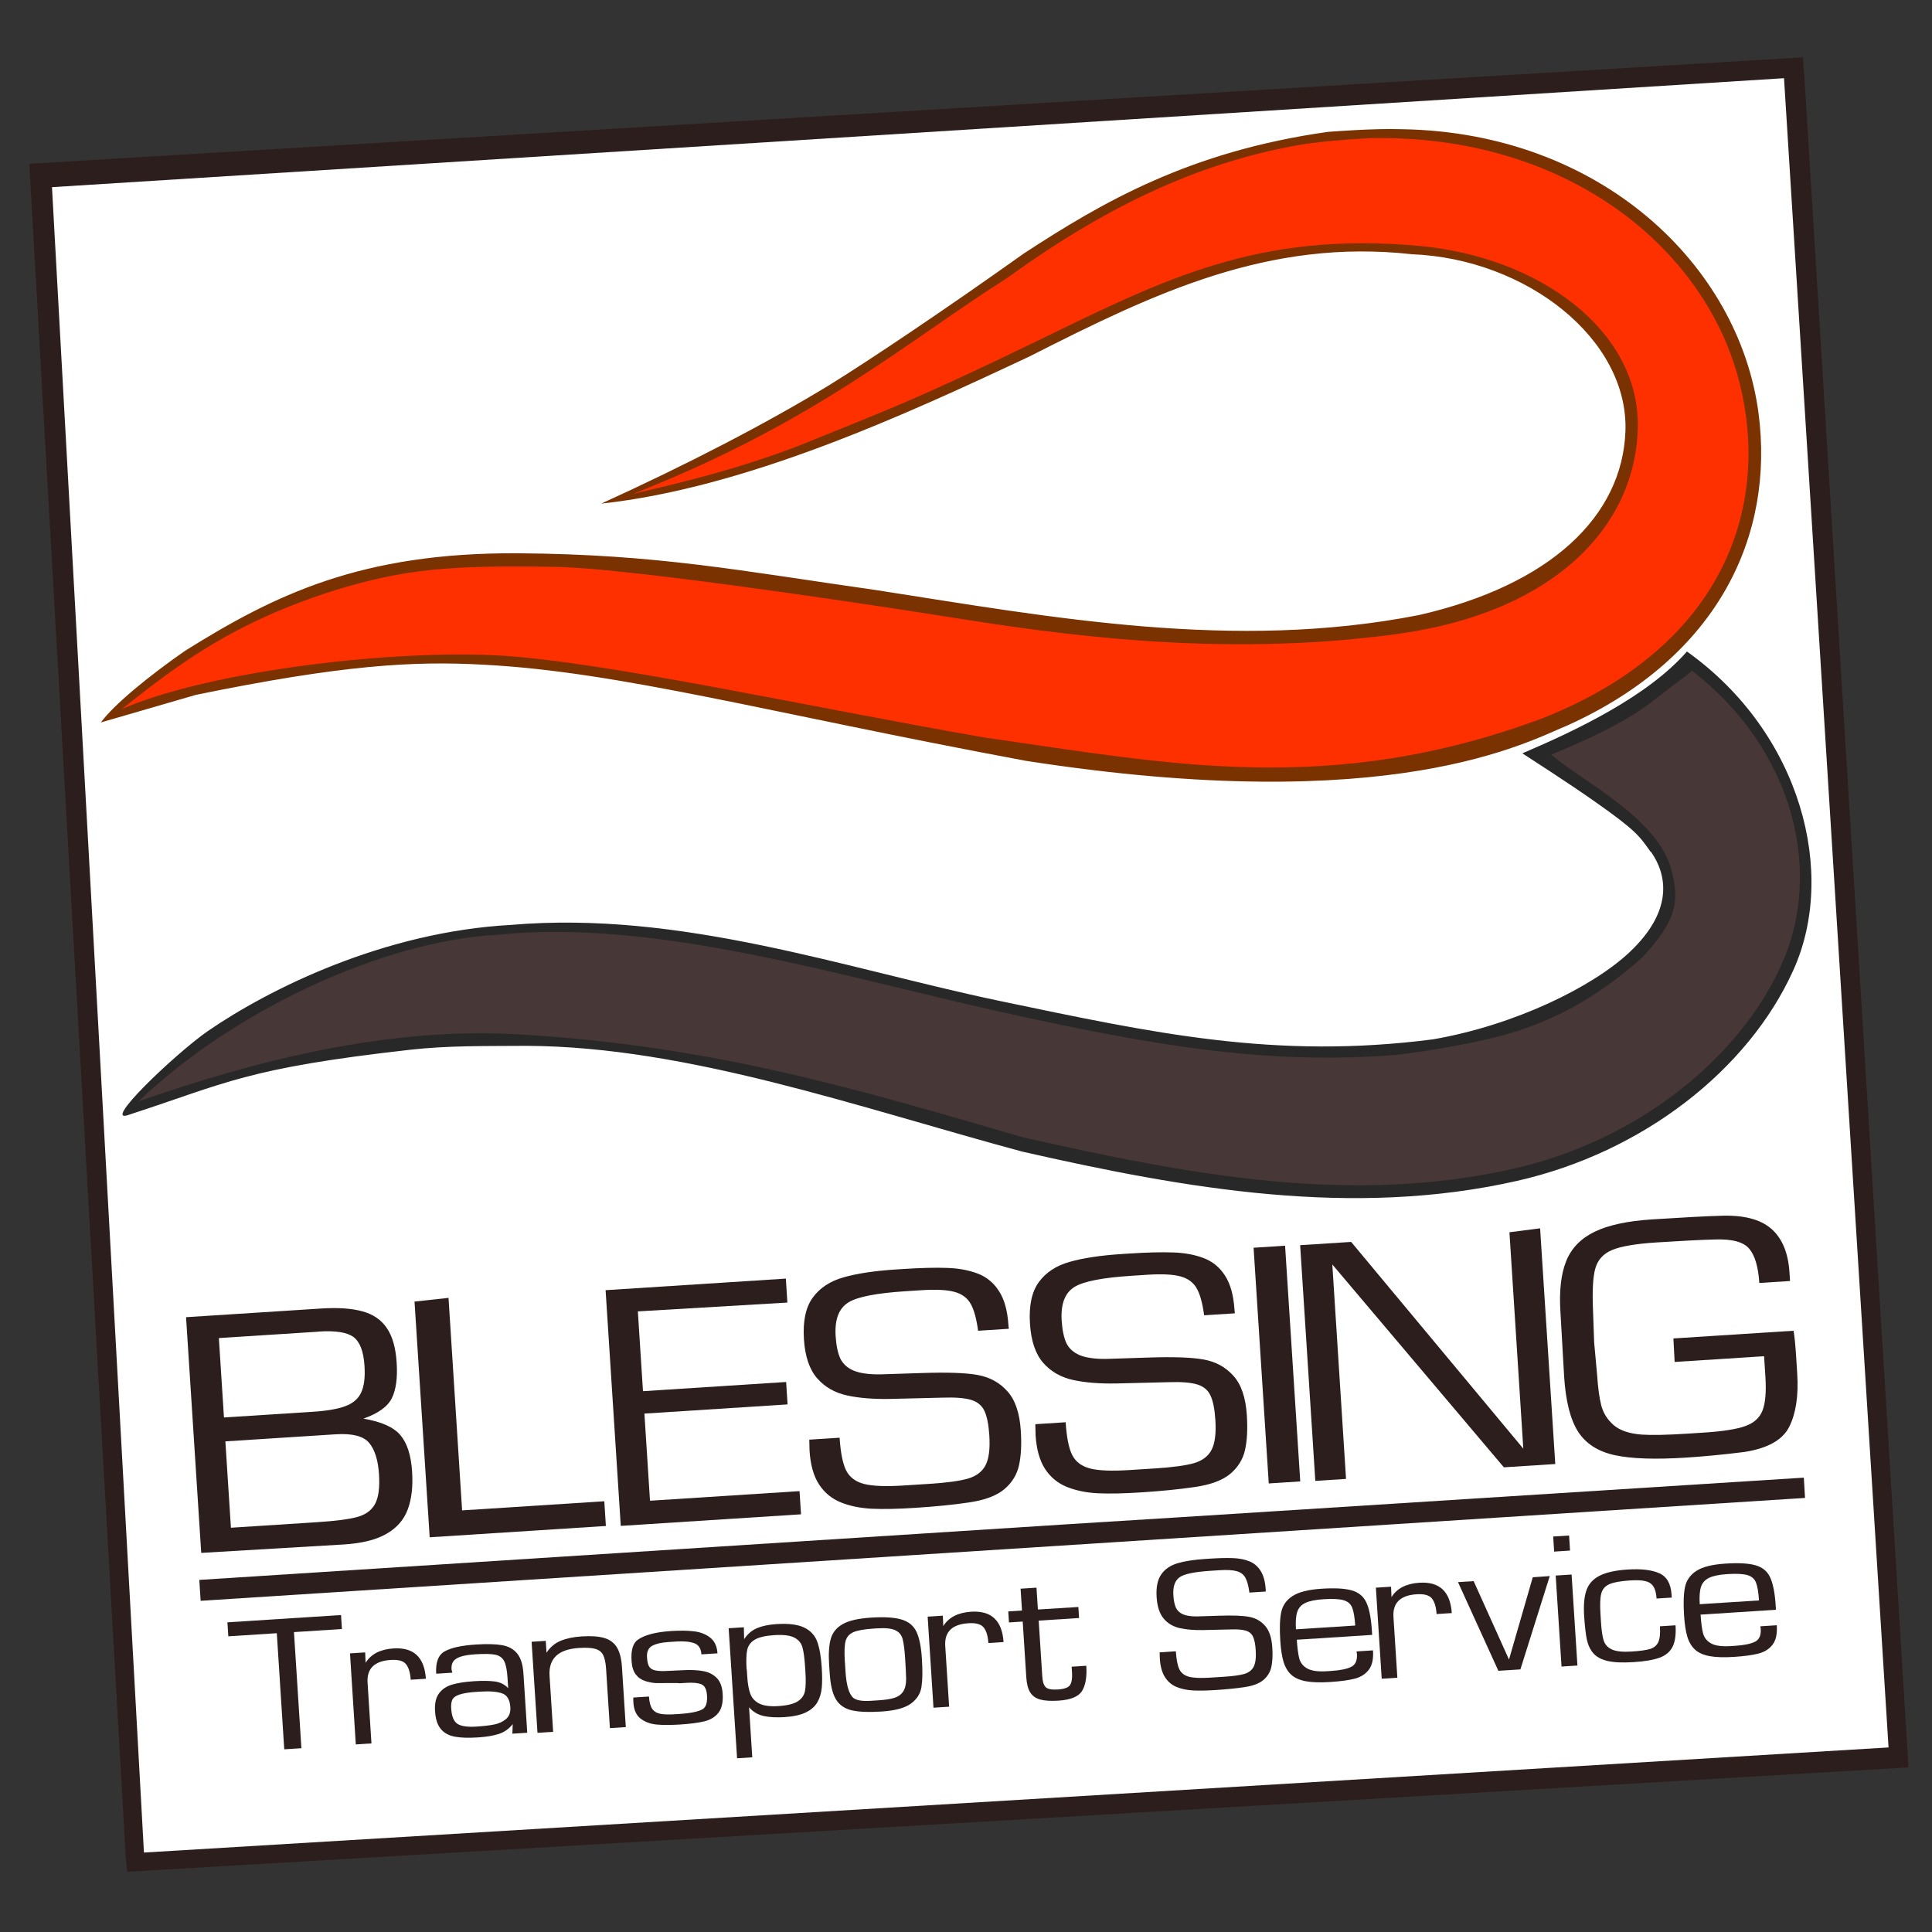 <?xml version="1.0" encoding="UTF-8" standalone="no"?>
<svg
   version="1.1"
   viewBox="0 0 200 200"
   id="svg24"
   xmlns="http://www.w3.org/2000/svg"
   xmlns:svg="http://www.w3.org/2000/svg"
   xmlns:rdf="http://www.w3.org/1999/02/22-rdf-syntax-ns#"
   xmlns:cc="http://creativecommons.org/ns#"
   xmlns:dc="http://purl.org/dc/elements/1.1/">
  <rect x="0" y="0" width="200" height="200" fill="#333333" stroke="none"/>
  <defs
     id="defs24" />
  <title
     id="title1">blessing transport service logo</title>
  <style
     id="style1">#g1 {fill:#2d1e1e;} #p1 {color:#000; fill:#fff;} #p2, #p3 {color:#000;} #p4 {color:#000;fill:#ff4000;} #p5 {color:#000;fill:#993f00;} #p6 {color:#000;fill:#4b3737;} #p7 {color:#000;fill:#2d1e1e;} @media (prefers-color-scheme: dark) {#g1 {fill:#2d1e1e;} #p1 {color:#cacaca; fill:#c5c5c5;} #p2, #p3 {color:#000;} #p4 {color:#000;fill:#ff4000;} #p5 {color:#000;fill:#993f00;} #p6 {color:#000;fill:#4b3737;} #p7 {color:#000;fill:#2d1e1e;}}</style>
  <path
     id="p1"
     d="m3.79 18.2 182-11.2 10.7 175-182 11.2z"
     stroke-linecap="round"
     stroke-width=".484" />
  <g
     id="g1"
     transform="matrix(2 0 0 2 .031 -.045)">
    <path
       id="p2"
       d="m93.3 2.99-91.8 5.51 4.99 87.6h-.001l.08.805 92.2-5.4-5.39-87.5zm-.975 1.08 5.41 86.4-90.3 5.44-4.76-86.2z"
       stroke-width=".5" />
    <g
       id="g2"
       stroke-width=".545">
      <path
         d="m10.4 80.4-.785-12.2 6.98-.448q1.32-.085 2.15.146.829.226 1.26.863.436.633.511 1.79.076 1.18-.249 1.84-.319.652-1.47 1.06 1.41.242 1.92.865.517.618.598 1.88.074 1.15-.224 1.95-.292.797-1.09 1.26-.797.467-2.21.557zm6.98-6.14-5.73.368.287 4.47 4.46-.287q1.4-.09 2.06-.264.658-.174.935-.672.277-.497.209-1.55-.07-1.09-.511-1.62-.441-.525-1.72-.443zm-.917-5.31-5.15.331.264 4.11 4.59-.294q1.11-.071 1.7-.295.597-.224.816-.713.225-.489.168-1.37-.072-1.12-.567-1.49-.489-.37-1.81-.285z"
         id="path1" />
      <path
         d="m23.2 67.2.703 11 7.36-.473.082 1.28-9.12.585-.785-12.2z"
         id="path2" />
      <path
         d="m33 67.9.265 4.13 7.41-.476.074 1.16-7.41.476.289 4.51 7.74-.497.077 1.2-9.33.599-.785-12.2 9.33-.599.079 1.24z"
         id="path3" />
      <path
         d="m52.2 68.8-1.59.102q-.124-.941-.387-1.4-.262-.458-.837-.612-.575-.159-1.7-.087l-.835.054q-2.24.144-2.94.571-.757.455-.674 1.75.047.726.237 1.15.196.418.681.632.491.208 1.38.2.151 7e-5 2.14-.069 1.99-.069 2.92.101.931.17 1.53.841.607.666.696 2.04.069 1.07-.094 1.8-.163.73-.77 1.24-.608.504-1.85.681-1.18.174-2.78.276-1.32.085-2.22.044-.894-.045-1.6-.328-.705-.283-1.13-.931-.42-.648-.49-1.74-.007-.102-.007-.288-0-.186-.007-.288l1.57-.101q.074 1.16.336 1.69.267.531.93.704.663.168 2.04.08l1.36-.087q1.32-.085 1.97-.268.652-.189.916-.69.264-.506.197-1.55-.055-.853-.256-1.27-.196-.418-.688-.567-.493-.149-1.47-.116-1.38.039-2.7.066-1.32.026-2.26-.182-.945-.208-1.54-.889-.597-.686-.682-2.02-.09-1.4.456-2.15.545-.754 1.59-1.05 1.05-.302 2.73-.41l.377-.024q1.35-.087 2.24-.056.892.026 1.59.289.698.263 1.11.907.419.639.491 1.75z"
         id="path4" />
      <path
         d="m63.9 68-1.59.102q-.124-.941-.387-1.4-.262-.458-.837-.612-.575-.159-1.7-.087l-.835.054q-2.24.144-2.94.571-.757.455-.674 1.75.047.726.237 1.15.196.418.681.632.491.208 1.38.2.151 7e-5 2.14-.069 1.99-.069 2.92.101.931.17 1.53.841.607.666.696 2.04.069 1.07-.094 1.8-.163.73-.77 1.24-.608.504-1.85.681-1.18.174-2.78.276-1.32.085-2.22.044-.894-.045-1.6-.328-.705-.283-1.13-.931-.42-.648-.49-1.74-.007-.102-.007-.288-0-.186-.007-.288l1.57-.101q.074 1.16.336 1.69.267.531.93.704.663.168 2.04.08l1.36-.087q1.32-.085 1.97-.268.652-.189.916-.69.264-.506.197-1.55-.055-.853-.256-1.27-.196-.418-.688-.567-.493-.149-1.47-.116-1.38.039-2.7.066-1.32.026-2.26-.182-.945-.208-1.54-.889-.597-.686-.682-2.02-.09-1.4.456-2.15.545-.754 1.59-1.05 1.05-.302 2.73-.41l.377-.024q1.35-.087 2.24-.056.892.026 1.59.289.698.263 1.11.907.419.639.491 1.75z"
         id="path5" />
      <path
         d="m66.5 64.5.785 12.2-1.63.105-.785-12.2z"
         id="path6" />
      <path
         d="m79.7 63.6.785 12.2-2.66.171-8.88-10.5.71 11.1-1.59.102-.785-12.2 2.64-.169 8.91 10.7-.717-11.2z"
         id="path7" />
      <path
         d="m86.6 69.3 6.22-.399q.076.455.132 1.33l.056.877q.109 1.71-.406 2.75-.51 1.04-2.34 1.32-1.62.202-2.99.289-2.43.156-3.72-.128t-1.89-1.22q-.596-.94-.718-2.84-.037-.57-.096-1.68t-.096-1.67q-.104-1.63.297-2.63t1.47-1.52q1.07-.519 2.98-.641 2.33-.15 3.52-.187 1.79-.071 2.64.667.85.733.949 2.27l.028.439-1.59.102q-.08-1.25-.521-1.77-.436-.53-1.79-.482-1.02.026-3.04.156-1.58.102-2.27.39-.68.283-.87.961-.184.672-.115 2.2l.057 1.62.157 1.72q.06.94.21 1.54.155.597.642 1.02.493.423 1.46.493.789.052 2.36-.049l.852-.055q1.45-.093 2.13-.332.683-.24.903-.811.225-.572.15-1.75l-.068-1.06-4.63.297z"
         id="path8" />
    </g>
    <g
       id="g3"
       stroke-width=".537">
      <path
         d="m15.2 84.5.385 6.01-.888.057-.385-6.01-2.51.161-.046-.724 5.88-.377.046.724z"
         id="path9" />
      <path
         d="m18.1 85.6.786-.05.022.539q.422-.678 1.44-.744 1.57-.101 1.68 1.57l-.786.05q-.035-.544-.241-.803t-.791-.221q-1.27.081-1.2 1.18l.201 3.14-.81.052z"
         id="path10" />
      <path
         d="m23.4 86.6-.838.054q-.057-.882.444-1.16.501-.28 1.61-.351.835-.054 1.34.03.505.083.791.426.286.34.331 1.05l.197 3.06-.77.049.018-.496q-.287.368-.719.509-.429.138-1.08.18-.73.047-1.19-.037-.462-.083-.727-.392-.265-.309-.305-.928-.038-.59.202-.917.24-.33.682-.461.445-.131 1.14-.175.64-.041 1.06.013.426.053.702.348l-.035-.547q-.038-.592-.173-.853-.135-.263-.456-.331-.321-.068-1.03-.023-.767.049-1.03.254-.232.16-.208.53.002.029.018.08.019.047.021.085zm-.06 1.87q.038.592.323.779.288.186.984.141.535-.034.897-.103.365-.069.622-.279.26-.21.233-.623-.037-.576-.422-.713-.385-.139-1.14-.091l-.204.013q-.885.057-1.14.283-.183.144-.154.594z"
         id="path11" />
      <path
         d="m27.5 85 .733-.047.039.614q.283-.433.734-.618t1.08-.226q.742-.048 1.18.083.437.131.653.491t.257 1l.2 3.12-.823.053-.197-3.06q-.031-.477-.149-.717-.118-.24-.406-.324-.285-.084-.851-.048-1.61.103-1.52 1.45l.185 2.89-.81.052z"
         id="path12" />
      <path
         d="m37.1 85.6-.81.052q-.029-.453-.369-.576-.34-.126-.922-.089l-.405.026q-.575.037-.863.203-.285.164-.257.595.019.292.093.441.075.146.249.207.175.059.519.058.557-.025 1.1-.049.539-.024.954.052t.69.349q.275.273.31.82.042.649-.214.98-.252.328-.723.447-.468.116-1.26.167-.724.046-1.21.003-.487-.044-.833-.302-.343-.261-.38-.834-.012-.185-.004-.263l.81-.052q.027.421.161.627.137.204.411.264.274.058.784.025l.189-.012q.965-.062 1.26-.269.232-.163.198-.696-.03-.464-.288-.571-.259-.11-.784-.076l-.331.021q-.019.001-.075-.006-.056-.007-.078-.006-.804.009-1.06.004-.258-.008-.569-.103-.311-.099-.5-.345-.19-.249-.219-.696-.054-.839.324-1.1.526-.376 1.74-.453.671-.043 1.17.017.494.057.835.326.343.266.378.815z"
         id="path13" />
      <path
         d="m37.7 84.3.786-.05.015.615q.269-.405.674-.573.405-.169 1.01-.207.937-.06 1.43.183.494.24.671.732.177.489.231 1.33.041.632.002 1.05-.038.417-.225.746-.187.33-.599.531-.413.199-1.11.244-.612.039-1.07-.058-.454-.1-.759-.452l.166 2.59-.786.05zm.939 2.14.023.362q.036.563.16.894.124.331.464.503.343.172.987.13.702-.045 1.01-.251.31-.206.369-.54.062-.338.021-.973l-.018-.276q-.043-.673-.139-1.01-.096-.333-.427-.5-.331-.167-1.03-.122-.69.044-1.01.237-.317.19-.391.536-.071.346-.029 1.01z"
         id="path14" />
      <path
         d="m42.9 86.2q-.055-.855.084-1.35.142-.499.622-.766.48-.27 1.45-.333 1.05-.067 1.59.097.545.161.77.626t.284 1.38q.062.959-.02 1.48-.078.522-.547.867-.466.342-1.52.41-1.01.065-1.56-.067-.546-.134-.807-.573-.258-.438-.314-1.32zm.823-.053.025.397q.07 1.09.417 1.37.245.183.888.142l.393-.025q.52-.033.821-.125.302-.092.458-.32.159-.228.162-.662-.009-.376-.054-1.08-.044-.683-.132-.995-.085-.312-.38-.447-.291-.137-.938-.096l-.176.011q-.73.047-1.05.186-.317.139-.405.462-.085.323-.04 1.03z"
         id="path15" />
      <path
         d="m48 83.7.786-.05.022.539q.422-.678 1.44-.744 1.57-.101 1.68 1.57l-.786.05q-.035-.544-.241-.803-.206-.259-.791-.221-1.27.081-1.2 1.18l.201 3.14-.81.052z"
         id="path16" />
      <path
         d="m55.8 83.2.037.571-2.09.134.185 2.88q.027.426.186.572.158.143.622.113.507-.033.634-.237.127-.205.098-.647l-.019-.295.758-.049q.055.858-.218 1.3-.27.445-1.22.506-.603.039-.954-.06-.348-.099-.515-.373t-.199-.781l-.185-2.88-.711.046-.037-.571.711-.046-.073-1.13.823-.053.073 1.13z"
         id="path17" />
      <path
         d="m65.5 82.4-.847.054q-.067-.518-.208-.77-.14-.252-.447-.337-.307-.088-.907-.049l-.445.029q-1.2.077-1.57.311-.403.249-.358.959.026.399.128.632.105.23.364.348.262.115.737.111.081 0 1.14-.036 1.06-.036 1.56.059.497.095.819.464.325.367.373 1.13.038.587-.048.991-.086.401-.41.68-.324.276-.985.373-.631.094-1.48.149-.705.045-1.18.022-.477-.026-.856-.182-.376-.156-.601-.513t-.263-.96q-.004-.056-.004-.159-0-.102-.004-.159l.838-.054q.041.638.181.93.143.292.497.388.354.093 1.09.046l.724-.046q.702-.045 1.05-.145.347-.103.488-.378.141-.278.104-.852-.03-.469-.138-.696-.105-.23-.368-.313t-.784-.065q-.735.02-1.44.033-.704.013-1.21-.103-.504-.116-.823-.491-.319-.378-.366-1.11-.049-.769.241-1.18.29-.414.848-.577.558-.165 1.46-.223l.201-.013q.721-.046 1.19-.028.476.015.849.161.373.146.594.5.224.352.264.965z"
         id="path18" />
      <path
         d="m70.2 85.5.851-.055q.043.662-.215 1-.255.339-.725.464-.47.122-1.28.174-.764.049-1.25-.038-.481-.088-.757-.334-.274-.249-.403-.671-.127-.425-.17-1.11-.06-.933.049-1.46.109-.526.586-.837.48-.313 1.51-.379 1.02-.066 1.55.086.525.149.743.59.221.438.295 1.35l.023.364-3.9.251q.042.651.131.982.093.33.418.511.328.181 1.02.136l.216-.014q.68-.044 1.02-.205.34-.164.308-.663zm-.07-1.34q-.041-.635-.156-.924-.112-.289-.444-.386-.329-.097-1.04-.052-.625.04-.941.192-.316.149-.42.466-.104.316-.066.9z"
         id="path19" />
      <path
         d="m71.2 82.2.786-.05.022.539q.422-.678 1.44-.744 1.57-.101 1.68 1.57l-.786.05q-.035-.544-.241-.803-.206-.259-.791-.221-1.27.081-1.2 1.18l.201 3.14-.81.052z"
         id="path20" />
      <path
         d="m80.2 81.6-1.52 4.83-1.14.073-2.09-4.59.81-.052 1.83 4.06 1.23-4.26z"
         id="path21" />
      <path
         d="m81.2 79.5.05.78-.823.053-.05-.78zm.432 6.73-.823.053-.302-4.71.823-.053z"
         id="path22" />
      <path
         d="m85.9 84.2.81-.052q.046.724-.158 1.12-.202.39-.678.56-.477.171-1.34.226-.847.054-1.34-.059-.495-.116-.743-.404-.245-.291-.335-.719-.086-.428-.137-1.21-.053-.831.117-1.32.17-.495.675-.756.508-.264 1.46-.325 1.05-.067 1.63.189.588.253.643 1.11l.01.153-.786.05q-.027-.426-.171-.635-.141-.209-.424-.271-.28-.063-.775-.031-.739.047-1.07.192-.329.145-.42.479-.09.331-.045 1.04l.03.472q.04.624.141.936.104.311.433.459.329.146 1.01.102.653-.042.957-.134.304-.095.424-.356.12-.263.085-.805z"
         id="path23" />
      <path
         d="m91.1 84.2.851-.055q.043.662-.215 1-.255.339-.725.464-.47.122-1.28.174-.764.049-1.25-.038-.481-.088-.757-.334-.274-.249-.403-.671-.127-.425-.17-1.11-.06-.933.049-1.46.109-.526.586-.837.48-.313 1.51-.379 1.02-.066 1.55.086.525.149.743.59.221.438.295 1.35l.023.364-3.9.251q.042.651.131.982.093.33.418.511.328.181 1.02.136l.216-.014q.68-.044 1.02-.205.34-.164.308-.663zm-.07-1.34q-.041-.635-.156-.924-.112-.289-.444-.386-.329-.097-1.04-.052-.625.04-.941.192-.316.149-.42.466t-.066.9z"
         id="path24" />
    </g>
    <path
       id="p3"
       d="m10.3 81.8.07 1.08c82.4-5.29 82.5-5.29 82.5-5.29l.542-.035-.062-1.05c-73.4 4.67-.012-.035-83 5.29z"
       stroke-width=".5" />
  </g>
  <path
     d="M 64.114,51.535 C 97.552,45.958 117.005,25.068 141.091,25.584 175.415,24.923 176.885,57.328 150.188,63.971 123.181,71.168 81.639,58.815 51.16,58.136 40.488,58.624 25.59,61.495 11.818,74.04 33.798,65.708 54.56,68.073 61.106,69.169 119.717,80.438 136.672,84.806 162.013,73.601 195.329,59.521 183.011,16.59 147.151,13.77 109.467,14.081 104.432,35.538 64.017,51.549"
     color="#000000"
     fill="#ff3000"
     stroke-width="1.249"
     id="path1-6" />
  <path
     d="m 137.424,13.658 c -14.262,2.018 -23.273,7.247 -31.443,12.587 -8.048,5.735 -16.068,11.112 -20.138,13.625 -6.534,3.982 -14.721,8.221 -23.607,12.265 14.973,-1.626 31.405,-9.149 44.388,-15.261 12.907,-6.554 24.692,-12.194 39.518,-10.558 11.909,0.471 22.478,8.822 22.122,18.349 -0.338,8.767 -7.728,15.892 -21.383,19.008 -19.115,3.751 -37.982,0.249 -56.121,-2.578 C 76.697,59.094 68.051,57.375 53.661,57.276 37.356,57.168 28.395,61.6 19.171,67.363 15.458,69.936 11.754,72.972 10.44,74.789 l 9.842,-2.858 c 15.178,-3.107 22.516,-3.525 29.806,-3.12 14.134,0.739 29.263,4.945 56.076,9.944 38.011,5.909 51.919,-1.953 56.231,-3.718 15.574,-7.111 21.294,-19.673 19.649,-32.252 -2.017,-15.324 -16.337,-29.04 -36.831,-29.408 -2.982,-0.116 -7.789,0.28 -7.789,0.28 z m 4.349,0.648 c 20.247,-0.461 34.749,11.231 38.301,25.306 3.152,12.491 -1.285,27.121 -20.286,34.699 -22.034,8.246 -38.889,4.733 -57.805,2.046 C 83.826,73.219 61.68,68.261 50.902,67.818 39.041,67.326 21.021,69.701 12.605,73.405 c 6.091,-4.813 11.629,-9.023 22.276,-12.366 7.088,-2.127 11.579,-2.549 22.734,-2.355 6.733,0.117 27.979,3.19 40.767,5.212 10.558,1.683 27.799,4.272 46.3,1.73 16.699,-2.312 24.732,-11.527 24.866,-21.487 0.127,-9.915 -10.143,-17.529 -22.583,-18.679 -16.686,-1.532 -26.401,3.417 -39.42,9.749 -13.258,6.44 -16.242,7.417 -23.62,10.436 -7.521,3.089 -15.518,4.782 -18.373,5.475 18.941,-7.441 28.164,-15.654 38.849,-22.436 11.193,-8.105 20.539,-11.863 29.275,-13.532 2.727,-0.52 5.215,-0.631 5.995,-0.72 z"
     color="#000000"
     fill="#793200"
     stroke-width="1.249"
     id="path2-2" />
  <path
     d="m 175.12,68.723 c -6.112,5.265 -10.193,6.797 -15.534,9.385 11.627,7.178 12.922,9.914 13.376,14.172 0.627,5.855 -12.116,13.961 -23.387,15.912 C 118.076,113.359 85.422,94.566 52.638,96.342 39.475,97.061 22.138,104.233 13.628,114.503 c 13.8,-4.785 26.124,-7.993 41.302,-7.047 40.505,2.505 62.129,20.749 101.966,13.832 25.765,-5.817 42.32,-33.215 18.234,-52.387"
     color="#000000"
     fill="#483737"
     stroke-width="1.249"
     id="path3-9" />
  <path
     d="m 170.896,88.159 c 1.681,2.384 2.382,6.109 -2.235,10.44 -3.767,3.535 -11.769,7.514 -20.32,8.994 -16.367,2.109 -28.905,-0.646 -44.915,-3.989 -15.961,-3.35 -32.919,-9.374 -50.549,-7.856 -13.162,0.718 -25.028,6.635 -31.344,10.975 -3.317,2.291 -11.377,9.946 -8.068,8.637 9.966,-3.24 11.984,-4.773 28.952,-6.685 4.027,-0.456 7.881,-0.376 12.15,-0.409 16.647,0.084 34.358,6.389 51.227,10.941 17.024,3.873 34.241,6.887 51.24,3.04 13.076,-2.957 23.947,-11.526 28.581,-21.748 4.596,-10.042 0.873,-24.597 -10.984,-33.056 -4.036,4.618 -11.34,8.114 -17.035,10.543 0,0 5.078,3.27 7.519,5.007 4.291,3.004 4.621,3.591 5.764,5.198 z m 4.267,-18.725 c 10.559,8.177 13.633,20.851 9.211,30.526 -4.463,9.811 -15.004,18.146 -27.692,21.027 -16.854,3.807 -33.59,0.631 -50.761,-3.247 -17.039,-4.943 -31.943,-9.475 -52.192,-10.661 -13.599,-0.819 -27.471,2.769 -39.394,6.936 10.118,-9.649 25.553,-16.618 37.101,-17.246 16.441,-1.703 35.607,4.308 52.027,7.948 16.024,3.574 27.926,5.559 41.213,4.472 0,0 3.823,-0.427 8.311,-1.39 4.493,-0.962 10.246,-2.668 16.955,-8.619 3.763,-4.013 3.875,-5.983 3.099,-9.062 -1.356,-5.366 -8.993,-9.072 -12.459,-11.994 7.95,-3.293 9.623,-4.854 12.342,-6.967 0,0 1.125,-0.802 2.247,-1.724 z"
     color="#000000"
     fill="#282828"
     stroke-width="1.249"
     id="path4-1" />
</svg>

